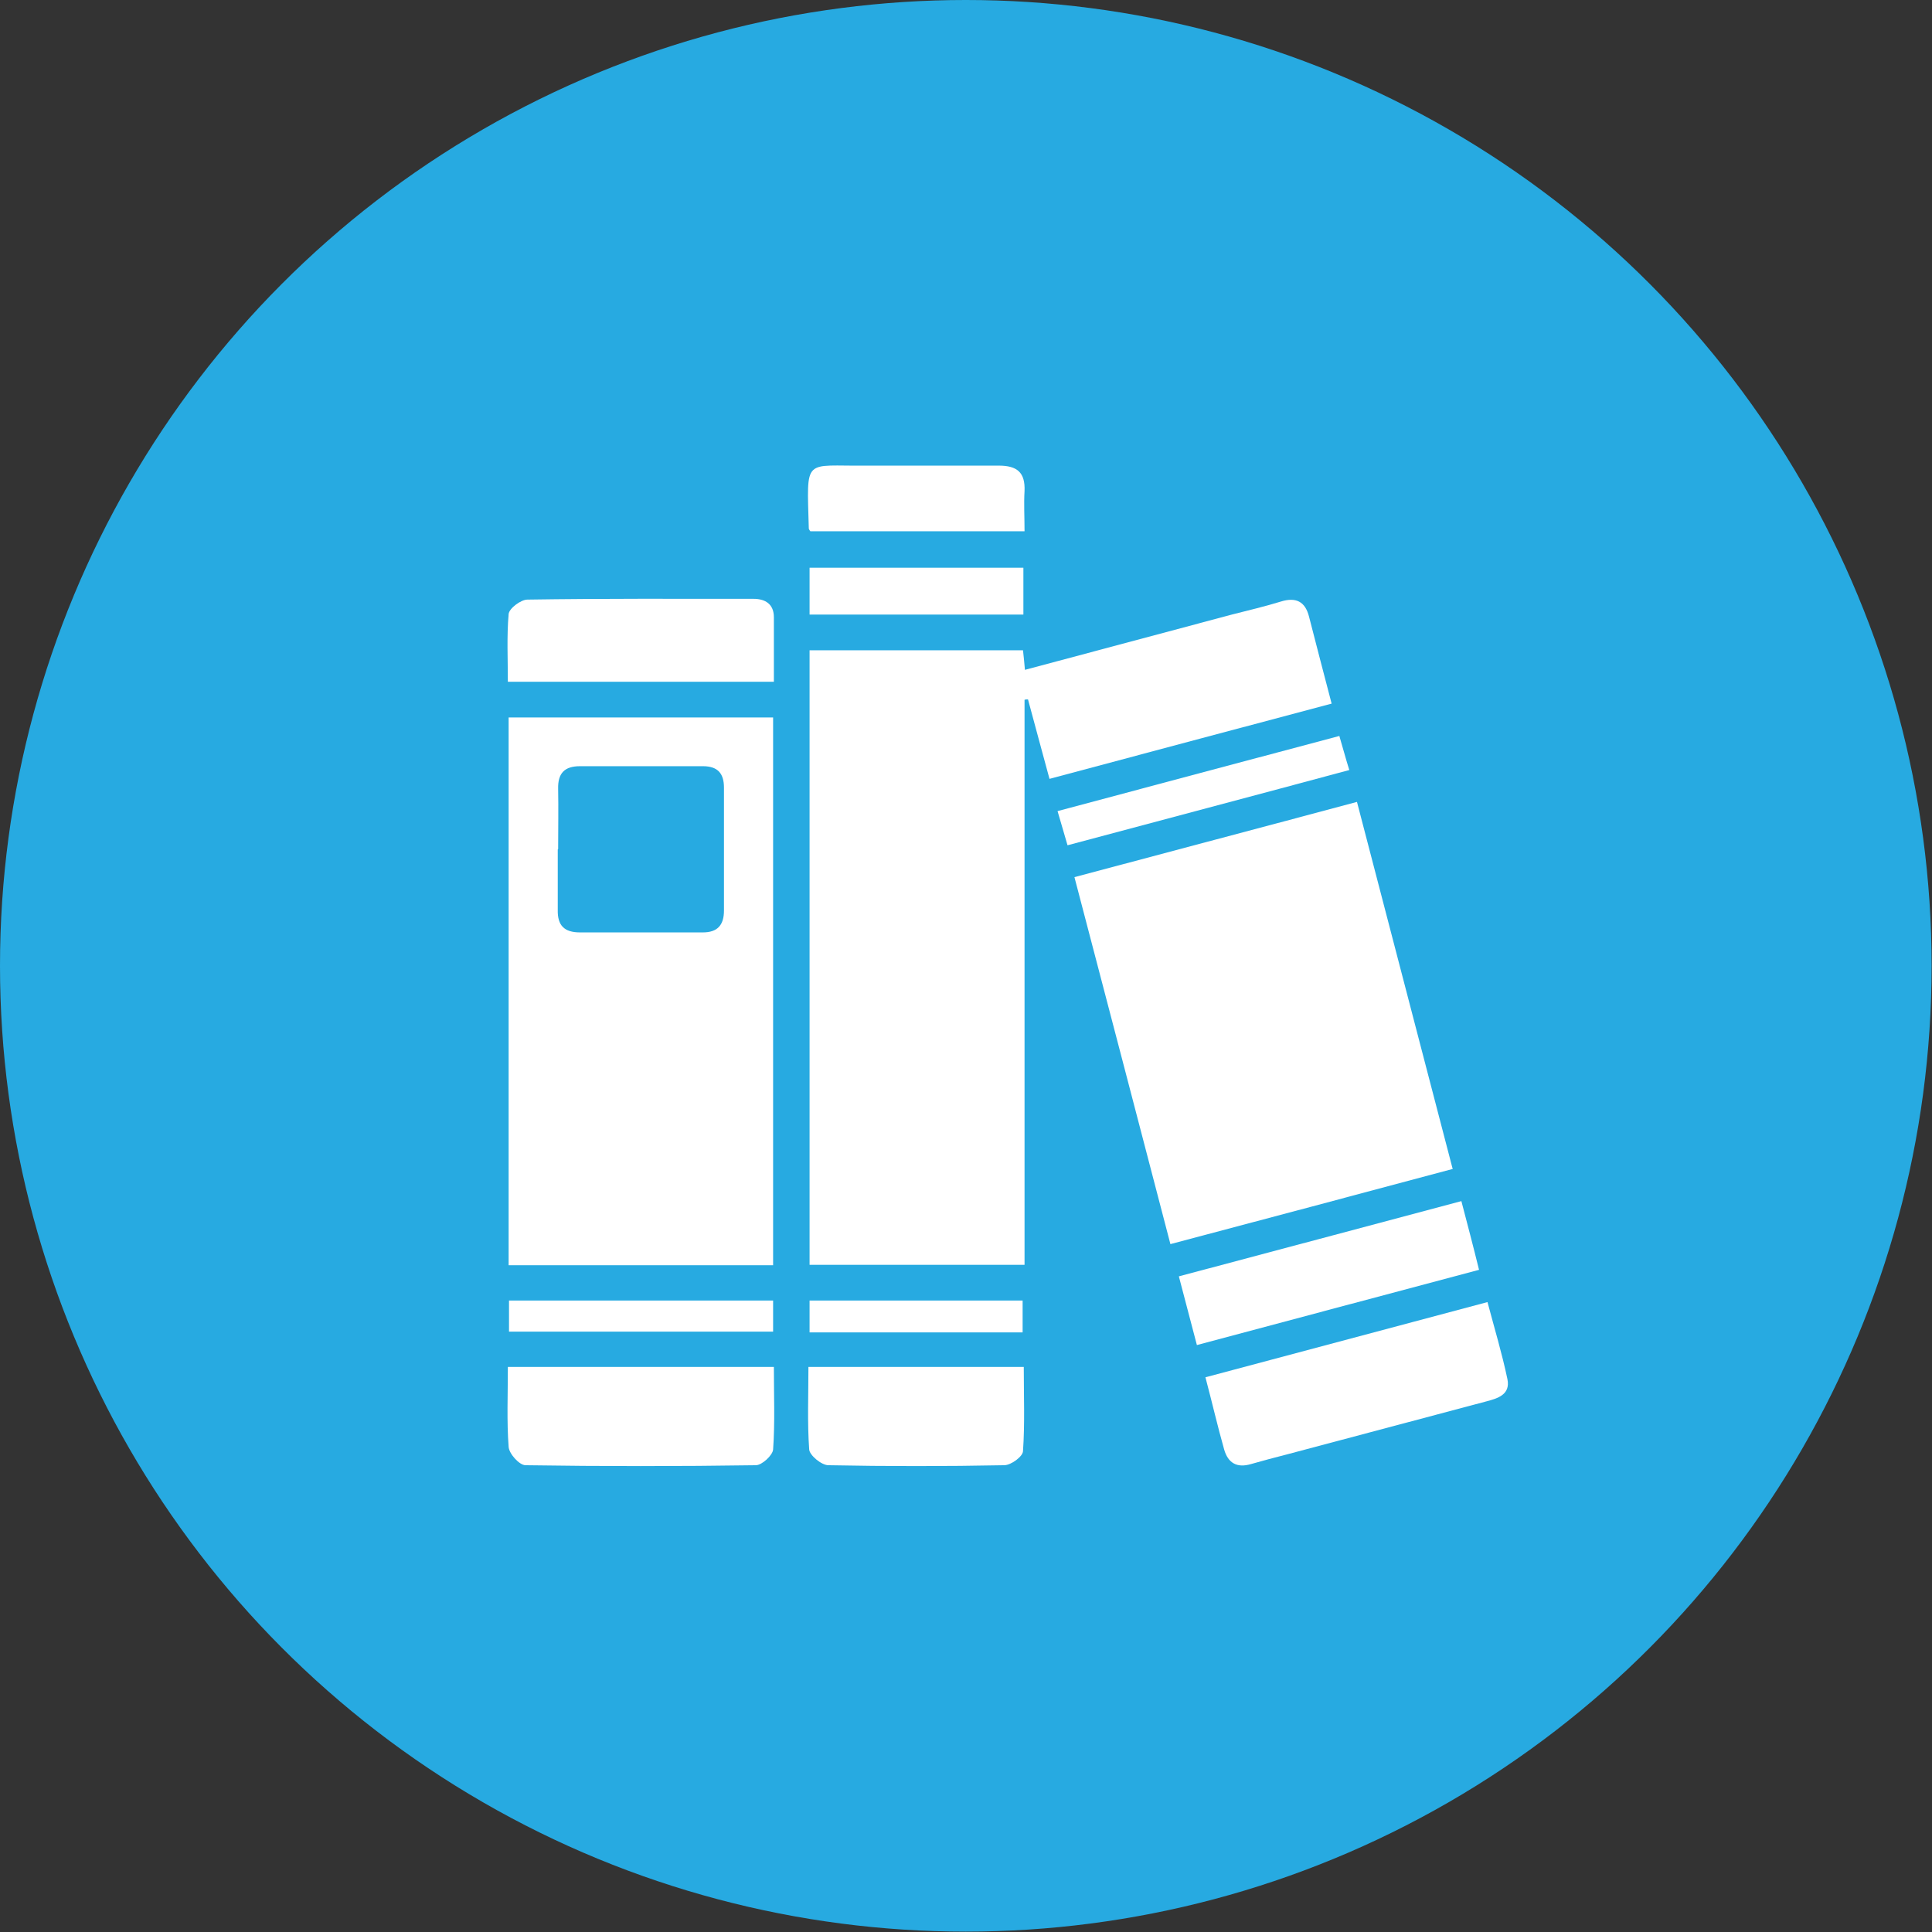<?xml version="1.0" encoding="UTF-8"?>
<svg id="Layer_2" data-name="Layer 2" xmlns="http://www.w3.org/2000/svg" viewBox="0 0 50.33 50.33">
  <rect x="0" y="0" width="50.33" height="50.33" fill="#333333" stroke="none"/>
  <defs>
    <style>
      .cls-1 {
        fill: #fff;
      }

      .cls-2 {
        fill: #27aae1;
      }
    </style>
  </defs>
  <g id="Layer_1-2" data-name="Layer 1">
    <g>
      <circle class="cls-2" cx="25.16" cy="25.16" r="25.16"/>
      <g>
        <path class="cls-1" d="M21.08,16.94h5.57c.02,.19,.04,.37,.05,.51,1.8-.48,3.59-.96,5.39-1.44,.43-.11,.86-.21,1.28-.34,.39-.12,.63,0,.73,.39,.19,.74,.38,1.47,.59,2.27-2.45,.65-4.88,1.3-7.35,1.96-.19-.71-.38-1.39-.56-2.07-.03,0-.06,0-.09,.01v14.72h-5.6V16.94Z"/>
        <path class="cls-1" d="M20.14,18.69v14.27h-6.89v-14.27h6.89Zm-5.61,3.44c0,.52,0,1.05,0,1.57-.01,.41,.17,.59,.58,.59,1.07,0,2.13,0,3.2,0,.38,0,.55-.19,.55-.57,0-1.07,0-2.13,0-3.2,0-.37-.16-.56-.55-.56-1.07,0-2.13,0-3.2,0-.41,0-.58,.19-.57,.59,.01,.52,0,1.05,0,1.57Z"/>
        <path class="cls-1" d="M37.85,30.45c-2.46,.66-4.87,1.3-7.36,1.96-.83-3.19-1.66-6.35-2.5-9.56,2.47-.66,4.9-1.3,7.36-1.96,.83,3.19,1.65,6.33,2.49,9.55Z"/>
        <path class="cls-1" d="M31.4,35.88c2.47-.66,4.88-1.3,7.35-1.96,.18,.68,.38,1.34,.52,2.01,.08,.4-.25,.5-.56,.58-1.73,.46-3.46,.92-5.19,1.38-.31,.08-.62,.16-.93,.25-.37,.11-.6-.03-.7-.38-.17-.6-.31-1.21-.49-1.89Z"/>
        <path class="cls-1" d="M13.22,35.61h6.94c0,.74,.03,1.45-.02,2.15-.01,.15-.29,.41-.45,.41-2,.03-4,.03-6,0-.16,0-.43-.3-.44-.48-.05-.67-.02-1.35-.02-2.08Z"/>
        <path class="cls-1" d="M26.67,35.61c0,.75,.03,1.47-.02,2.19,0,.14-.31,.37-.49,.37-1.53,.03-3.05,.03-4.58,0-.18,0-.49-.26-.5-.41-.05-.7-.02-1.41-.02-2.15h5.62Z"/>
        <path class="cls-1" d="M20.16,17.76h-6.93c0-.59-.03-1.18,.02-1.76,.01-.15,.32-.38,.49-.38,1.96-.03,3.93-.02,5.89-.02,.31,0,.53,.14,.53,.48,0,.54,0,1.08,0,1.68Z"/>
        <path class="cls-1" d="M31.18,35.04c-.16-.62-.31-1.17-.47-1.79,2.45-.65,4.88-1.3,7.36-1.96,.16,.61,.31,1.18,.46,1.79-2.47,.66-4.89,1.3-7.35,1.96Z"/>
        <path class="cls-1" d="M21.11,13.84s-.04-.05-.04-.07c-.05-1.89-.15-1.62,1.49-1.64,1.15,0,2.31,0,3.46,0,.48,0,.69,.18,.67,.66-.02,.34,0,.67,0,1.05h-5.57Z"/>
        <path class="cls-1" d="M34.89,19.17c.09,.3,.16,.57,.26,.89-2.45,.66-4.87,1.3-7.34,1.96-.08-.28-.16-.55-.26-.89,2.46-.66,4.88-1.3,7.35-1.96Z"/>
        <path class="cls-1" d="M26.66,14.79v1.22h-5.57v-1.22h5.57Z"/>
        <path class="cls-1" d="M20.14,33.88v.81h-6.88v-.81h6.88Z"/>
        <path class="cls-1" d="M26.64,34.71h-5.55v-.83h5.55v.83Z"/>
      </g>
    </g>
  </g>
</svg>